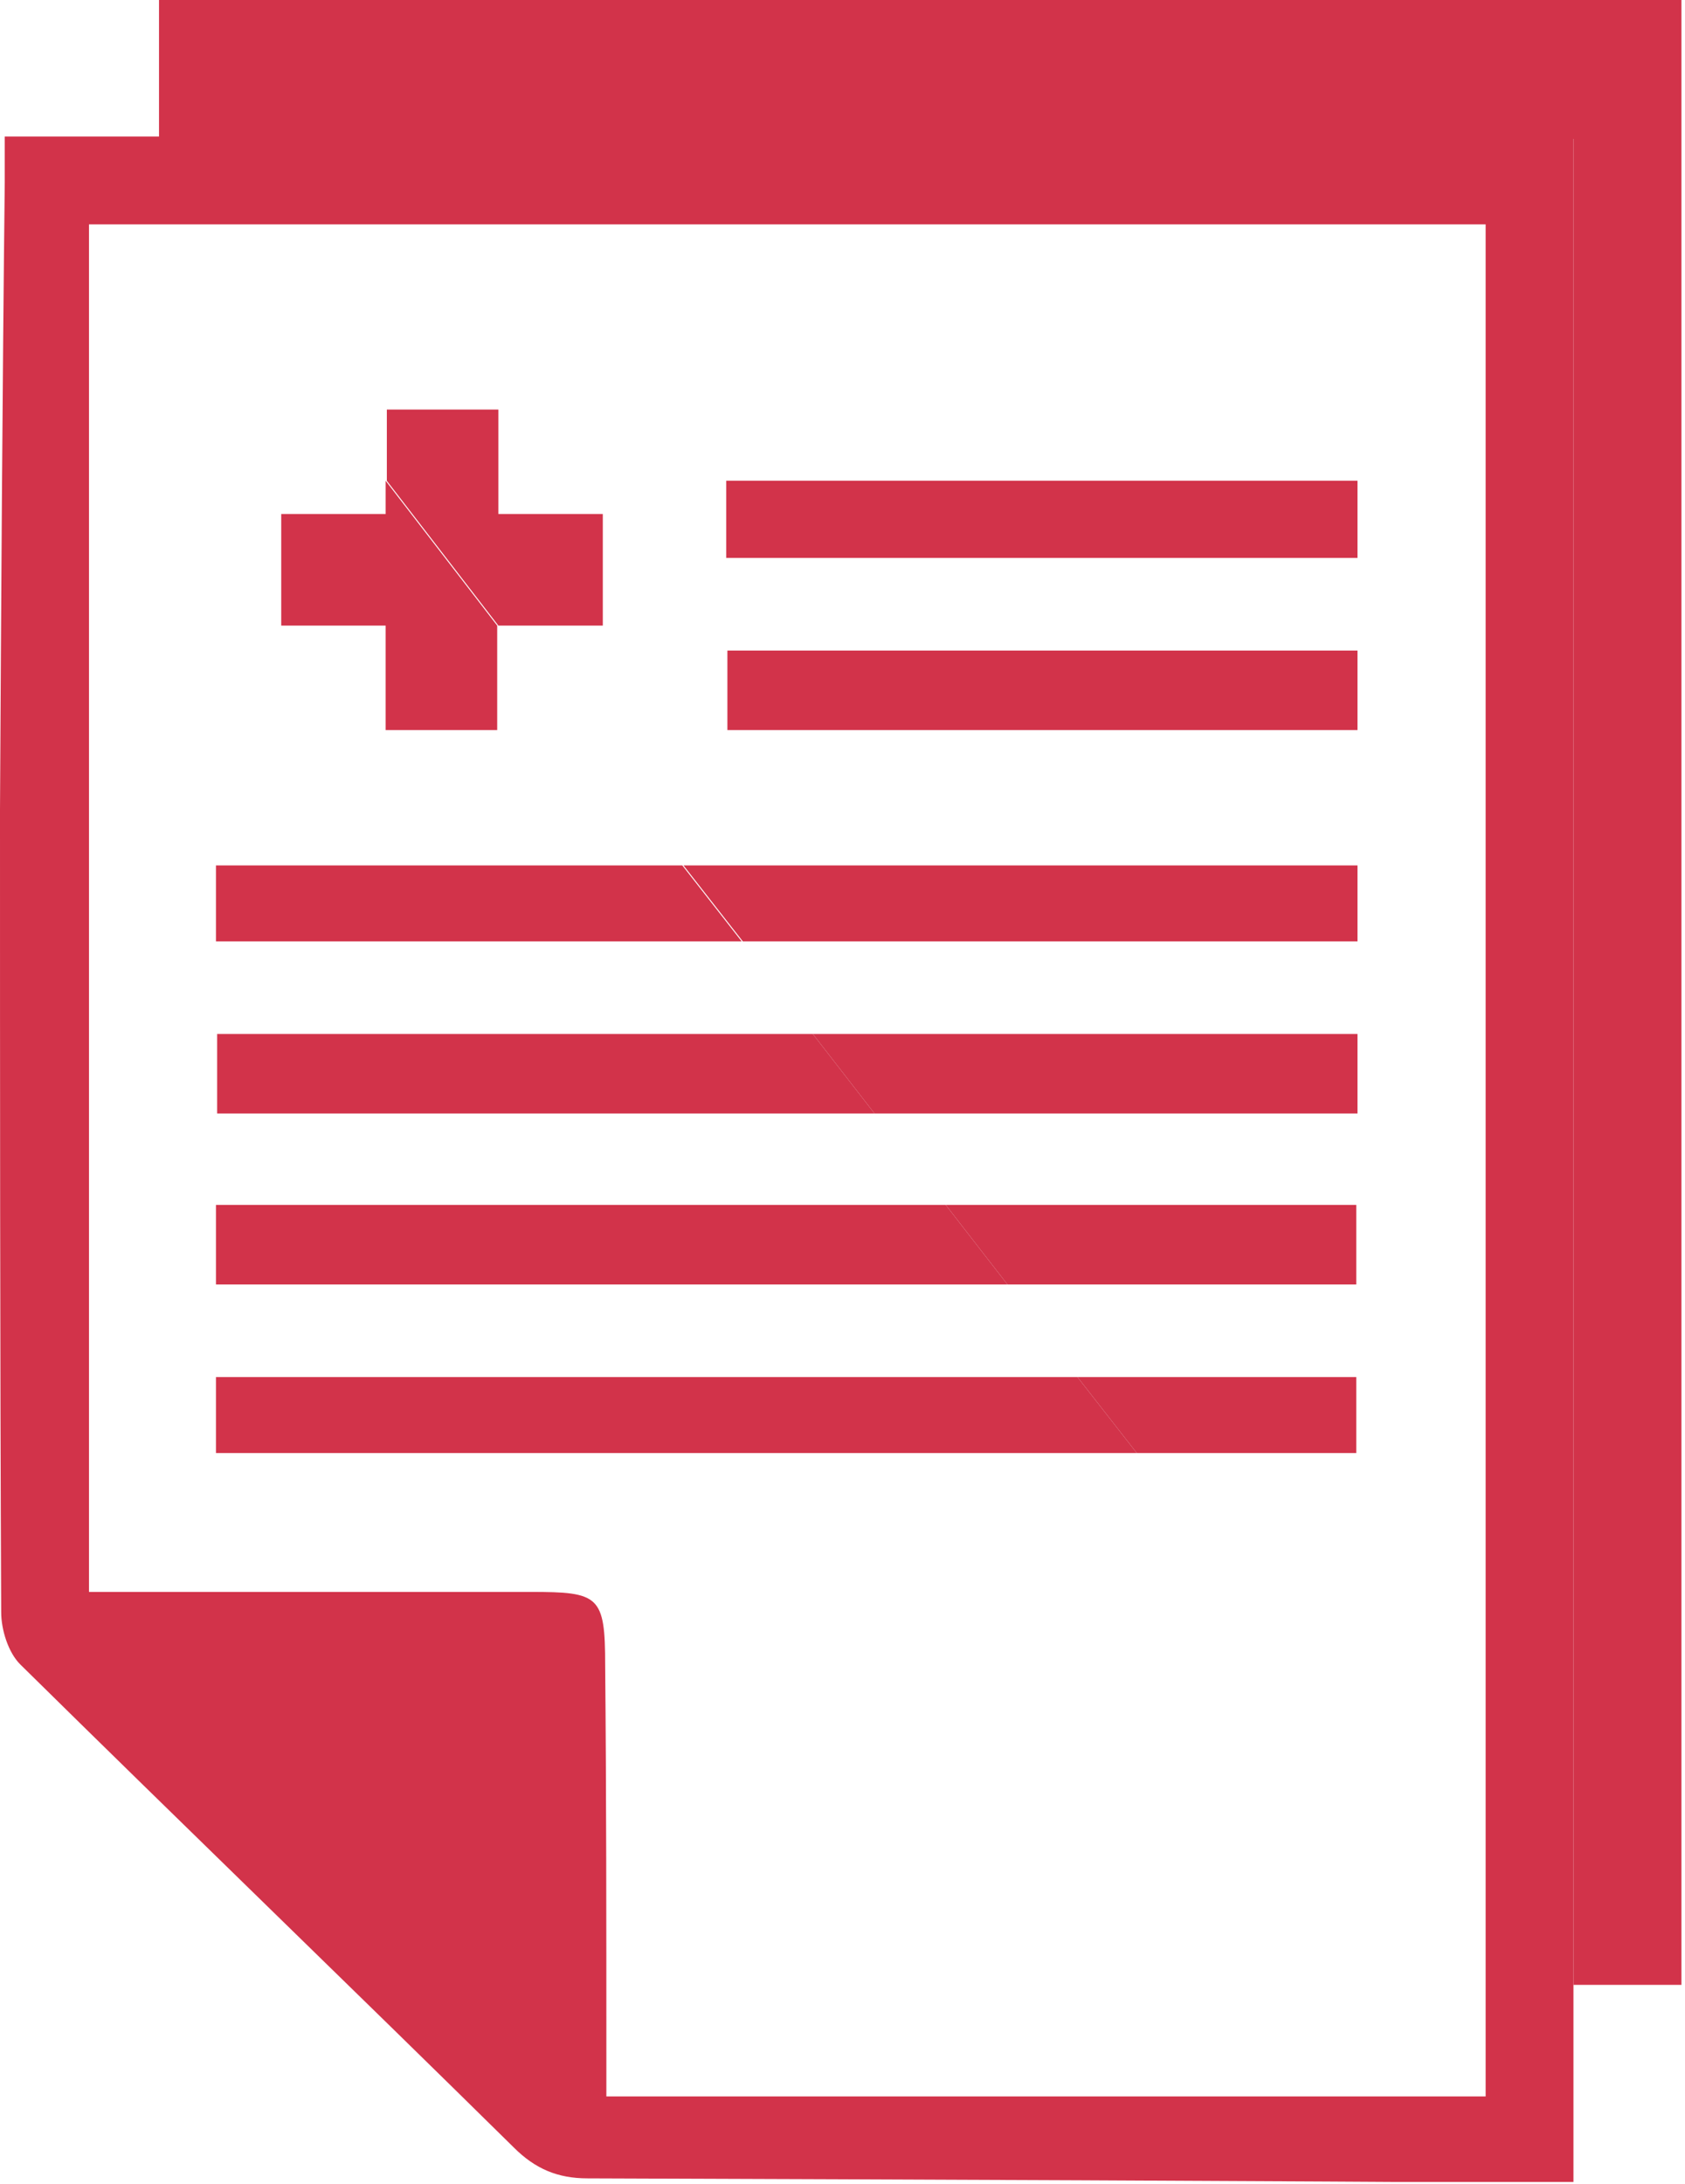 <svg width="142" height="184" viewBox="0 0 142 184" fill="none" xmlns="http://www.w3.org/2000/svg">
<g clip-path="url(#clip0)">
<path d="M18.3 87.1C18.3 89.5 18.3 91.6 18.3 93.8C36.8 93.8 55.3 93.8 73.7 93.8L68.5 87.1C51.7 87.1 35 87.1 18.3 87.1Z" fill="#D2334A"/>
<path d="M18.2 101.5C18.2 103.8 18.2 105.9 18.2 108.2C40.6 108.2 62.7 108.2 84.9 108.2L79.7 101.5C59.1 101.5 38.7 101.5 18.2 101.5Z" fill="#D2334A"/>
<path d="M18.2 72.9C18.2 75.2 18.2 77.3 18.2 79.3C33 79.3 47.7 79.3 62.5 79.3L57.5 72.9C44.4 72.9 31.3 72.9 18.2 72.9Z" fill="#D2334A"/>
<path d="M18.2 116C18.2 118.3 18.2 120.3 18.2 122.4C44.2 122.4 70 122.4 95.8 122.4L90.8 116C66.6 116 42.4 116 18.2 116Z" fill="#D2334A"/>
<path d="M32.5 43.3C29.6 43.3 26.6 43.3 23.7 43.3C23.7 46.6 23.7 49.6 23.7 52.7C26.7 52.7 29.6 52.7 32.5 52.7C32.5 55.6 32.5 58.6 32.5 61.5C35.8 61.5 38.6 61.5 41.9 61.5C41.9 58.5 41.9 55.6 41.9 52.7L32.5 40.5C32.5 41.4 32.5 42.3 32.5 43.3Z" fill="#D2334A"/>
<path d="M141.7 0H13.4V11.7C53.1 11.7 92.8 11.7 132.6 11.7C132.6 63.5 132.6 115.4 132.6 167.2H141.7V0Z" fill="#D2334A"/>
<path d="M13.4 11.5C9.6 11.5 4.2 11.5 0.4 11.5C0.4 14.1 0.4 14.1 0.4 15.4C0.2 33 0.1 50.6 0 68.2C0 90.7 0 113.3 0.1 135.8C0.1 137.3 0.7 139.2 1.7 140.2C15.5 153.8 29.5 167.3 43.3 180.9C45.1 182.7 47 183.5 49.5 183.5C77.2 183.6 104.9 183.7 132.6 183.9C132.6 177.4 132.6 170.9 132.6 164.4C132.6 113.5 132.6 62.5 132.6 11.6C92.9 11.5 53.2 11.5 13.4 11.5ZM125.2 176.6C100.4 176.6 75.9 176.6 51.1 176.6C51.1 175.3 51.1 174.1 51.1 172.9C51.1 162 51.1 151.1 51 140.3C51 134.4 50.5 134.1 44.7 134.1C32.4 134.1 20.1 134.1 7.5 134.1C7.5 95.7 7.5 57.4 7.5 18.9C10.3 18.9 13.1 18.9 15.9 18.9C52.3 18.9 88.7 18.9 125.2 18.9C125.2 66.2 125.2 113.3 125.2 160.6C125.2 165.9 125.2 171.2 125.2 176.6Z" fill="#D2334A"/>
<path d="M114.4 87.1C99 87.1 83.8 87.1 68.5 87.1L73.7 93.8C87.3 93.8 100.8 93.8 114.4 93.8C114.4 91.5 114.4 89.4 114.4 87.1Z" fill="#D2334A"/>
<path d="M114.3 101.5C102.7 101.5 91.2 101.5 79.7 101.5L84.9 108.2C94.7 108.2 104.5 108.2 114.3 108.2C114.3 105.9 114.3 103.7 114.3 101.5Z" fill="#D2334A"/>
<path d="M114.4 72.9C95.4 72.9 76.5 72.9 57.6 72.9L62.6 79.3C79.9 79.3 97.2 79.3 114.4 79.3C114.4 77 114.4 75 114.4 72.9Z" fill="#D2334A"/>
<path d="M114.3 116C106.5 116 98.7 116 90.8 116L95.8 122.4C102 122.4 108.1 122.4 114.3 122.4C114.3 120.1 114.3 118.1 114.3 116Z" fill="#D2334A"/>
<path d="M61.3 61.5C79.1 61.5 96.7 61.5 114.4 61.5C114.4 59.2 114.4 57.1 114.4 54.8C96.5 54.8 78.9 54.8 61.3 54.8C61.3 57.1 61.3 59.3 61.3 61.5Z" fill="#D2334A"/>
<path d="M114.4 40.5C96.5 40.5 78.9 40.5 61.2 40.5C61.2 42.8 61.2 44.8 61.2 47C79 47 96.7 47 114.4 47C114.4 44.8 114.4 42.8 114.4 40.5Z" fill="#D2334A"/>
<path d="M50.8 43.3C47.8 43.3 44.9 43.3 42 43.3C42 40.4 42 37.4 42 34.5C38.7 34.5 35.7 34.5 32.6 34.5C32.6 36.5 32.6 38.5 32.6 40.5L42 52.7C44.9 52.7 47.9 52.7 50.8 52.7C50.8 49.4 50.8 46.5 50.8 43.3Z" fill="#D2334A"/>
</g>
<defs>
<clipPath id="clip0">
<rect width="141.7" height="183.8" fill="white"/>
</clipPath>
</defs>
</svg>
